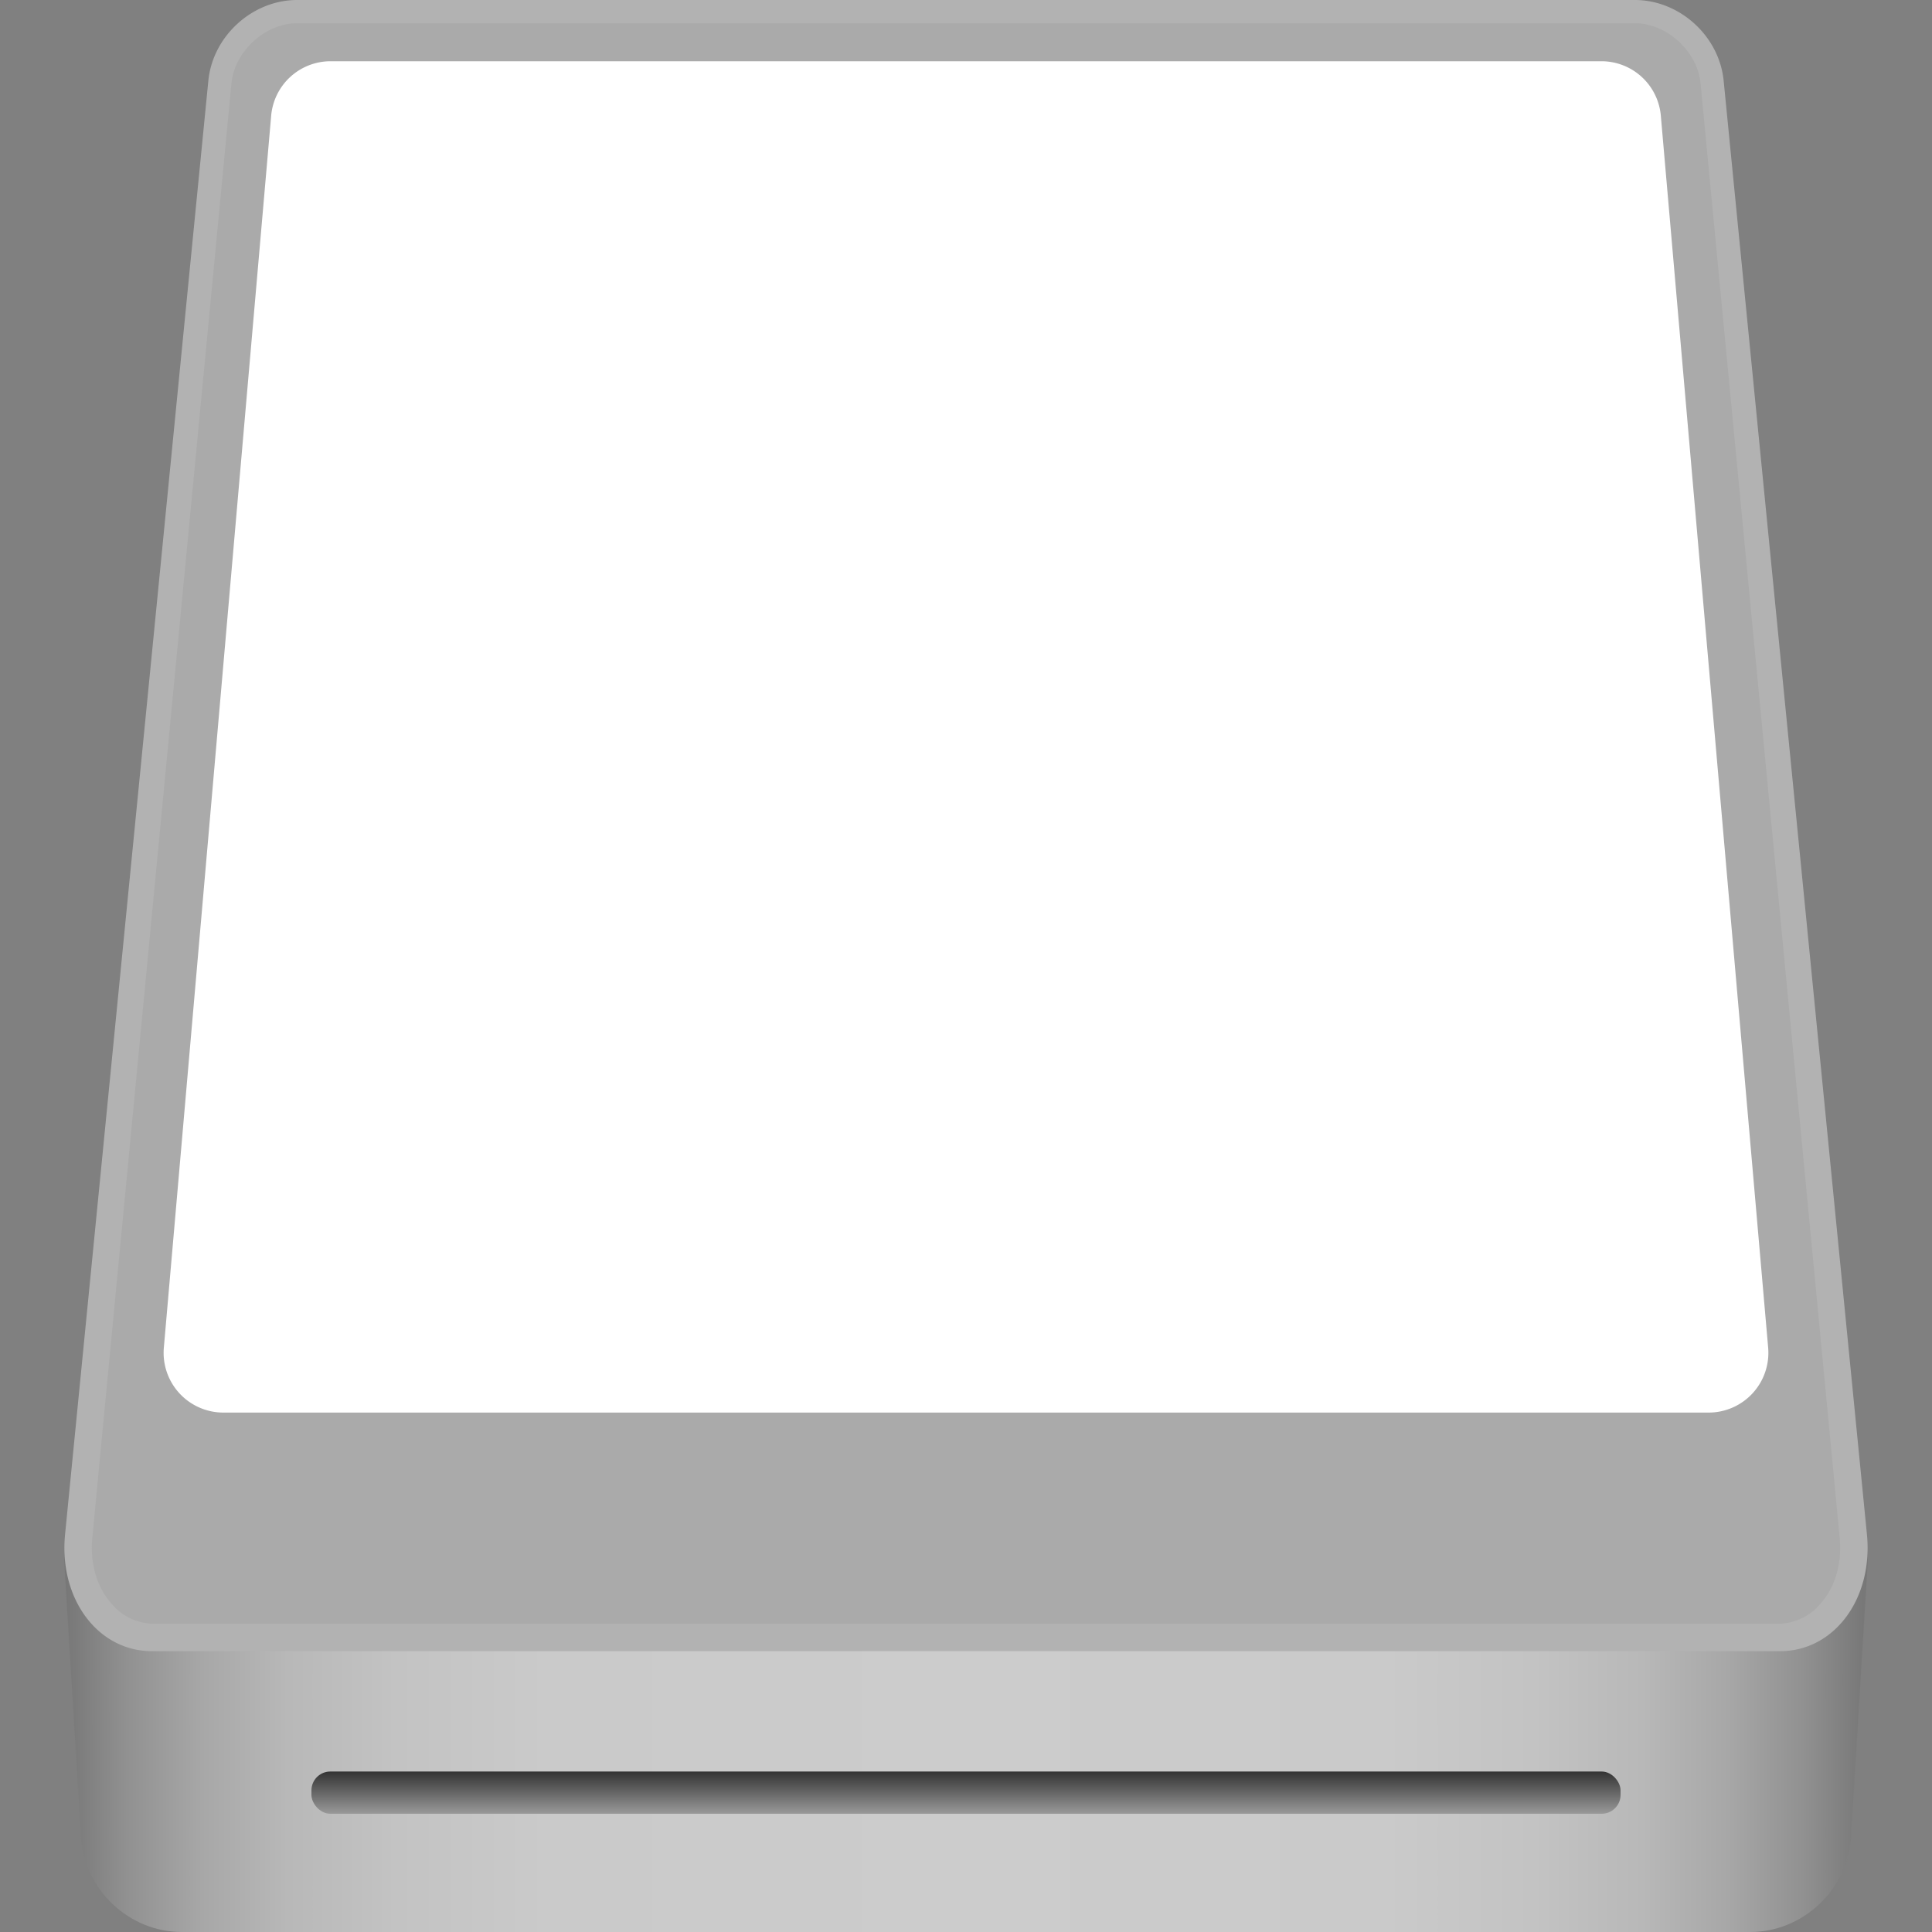 <svg xmlns="http://www.w3.org/2000/svg" xmlns:xlink="http://www.w3.org/1999/xlink" width="1024" height="1024" viewBox="0 0 1024 1024">
  <rect x="0" y="0" width="1024" height="1024" fill="#808080" stroke="none"/>
  <defs>
    <linearGradient id="linear-gradient" x1="34.133" y1="900.896" x2="989.867" y2="900.896" gradientUnits="userSpaceOnUse">
      <stop offset="0" stop-color="#777"/>
      <stop offset="0.035" stop-color="#919191"/>
      <stop offset="0.076" stop-color="#a7a7a7"/>
      <stop offset="0.124" stop-color="#b8b8b8"/>
      <stop offset="0.184" stop-color="#c3c3c3"/>
      <stop offset="0.268" stop-color="#cacaca"/>
      <stop offset="0.5" stop-color="#ccc"/>
      <stop offset="0.732" stop-color="#cacaca"/>
      <stop offset="0.815" stop-color="#c3c3c3"/>
      <stop offset="0.875" stop-color="#b8b8b8"/>
      <stop offset="0.923" stop-color="#a7a7a7"/>
      <stop offset="0.964" stop-color="#919191"/>
      <stop offset="0.999" stop-color="#777"/>
    </linearGradient>
    <linearGradient id="linear-gradient-2" x1="512" y1="961.329" x2="512" y2="938.946" gradientUnits="userSpaceOnUse">
      <stop offset="0" stop-color="#999"/>
      <stop offset="1" stop-color="#333"/>
    </linearGradient>
  </defs>
  <title>dmg-icon-base</title>
  <g id="dmg-icon-base">
    <path d="M927.768,1024H96.232c-27.753,0-51.612-22.418-53.303-50.253L34.234,830.62c-1.767-29.088,20.011-52.827,48.654-52.827h858.224c28.643,0,50.421,23.739,48.654,52.827L981.072,973.747C979.381,1001.582,955.521,1024,927.768,1024Z" fill="url(#linear-gradient)"/>
    <path d="M982.8,807.469,907.93,48.845C905.623,25.467,884.859,6.715,861.528,6.715H162.472c-23.331,0-44.095,18.752-46.403,42.13L41.2,807.469c-3.304,33.482,17.002,60.972,45.398,60.972H937.402C965.798,868.442,986.104,840.952,982.8,807.469Z" fill="#aaa"/>
    <path d="M989.509,813.234,913.573,42.787C911.233,19.045,890.173,0,866.509,0H157.491c-23.664,0-44.724,19.045-47.064,42.787L34.491,813.234c-3.351,34.004,17.244,61.922,46.045,61.922H943.465C972.265,875.156,992.861,847.238,989.509,813.234Zm-25.119,37.336a29.297,29.297,0,0,1-22.045,10.038H81.655a29.297,29.297,0,0,1-22.045-10.038c-8.194-9.041-12.07-21.458-10.635-36.018L122.673,44.104c1.667-16.914,17.903-31.794,34.818-31.794H866.509c16.915,0,33.151,14.88,34.818,31.794l73.698,770.447C976.461,829.112,972.584,841.529,964.39,850.57Z" fill="#b2b2b2"/>
    <rect x="165.071" y="938.946" width="693.858" height="22.383" rx="10" fill="url(#linear-gradient-2)"/>
    <path d="M905.771,748.695h-787.541A31.68,31.68,0,0,1,86.856,714.107L143.716,61.469a31.616,31.616,0,0,1,31.374-29.014H848.911a31.616,31.616,0,0,1,31.374,29.014L937.144,714.107A31.68,31.68,0,0,1,905.771,748.695Z" fill="#fff"/>
  </g>
</svg>

